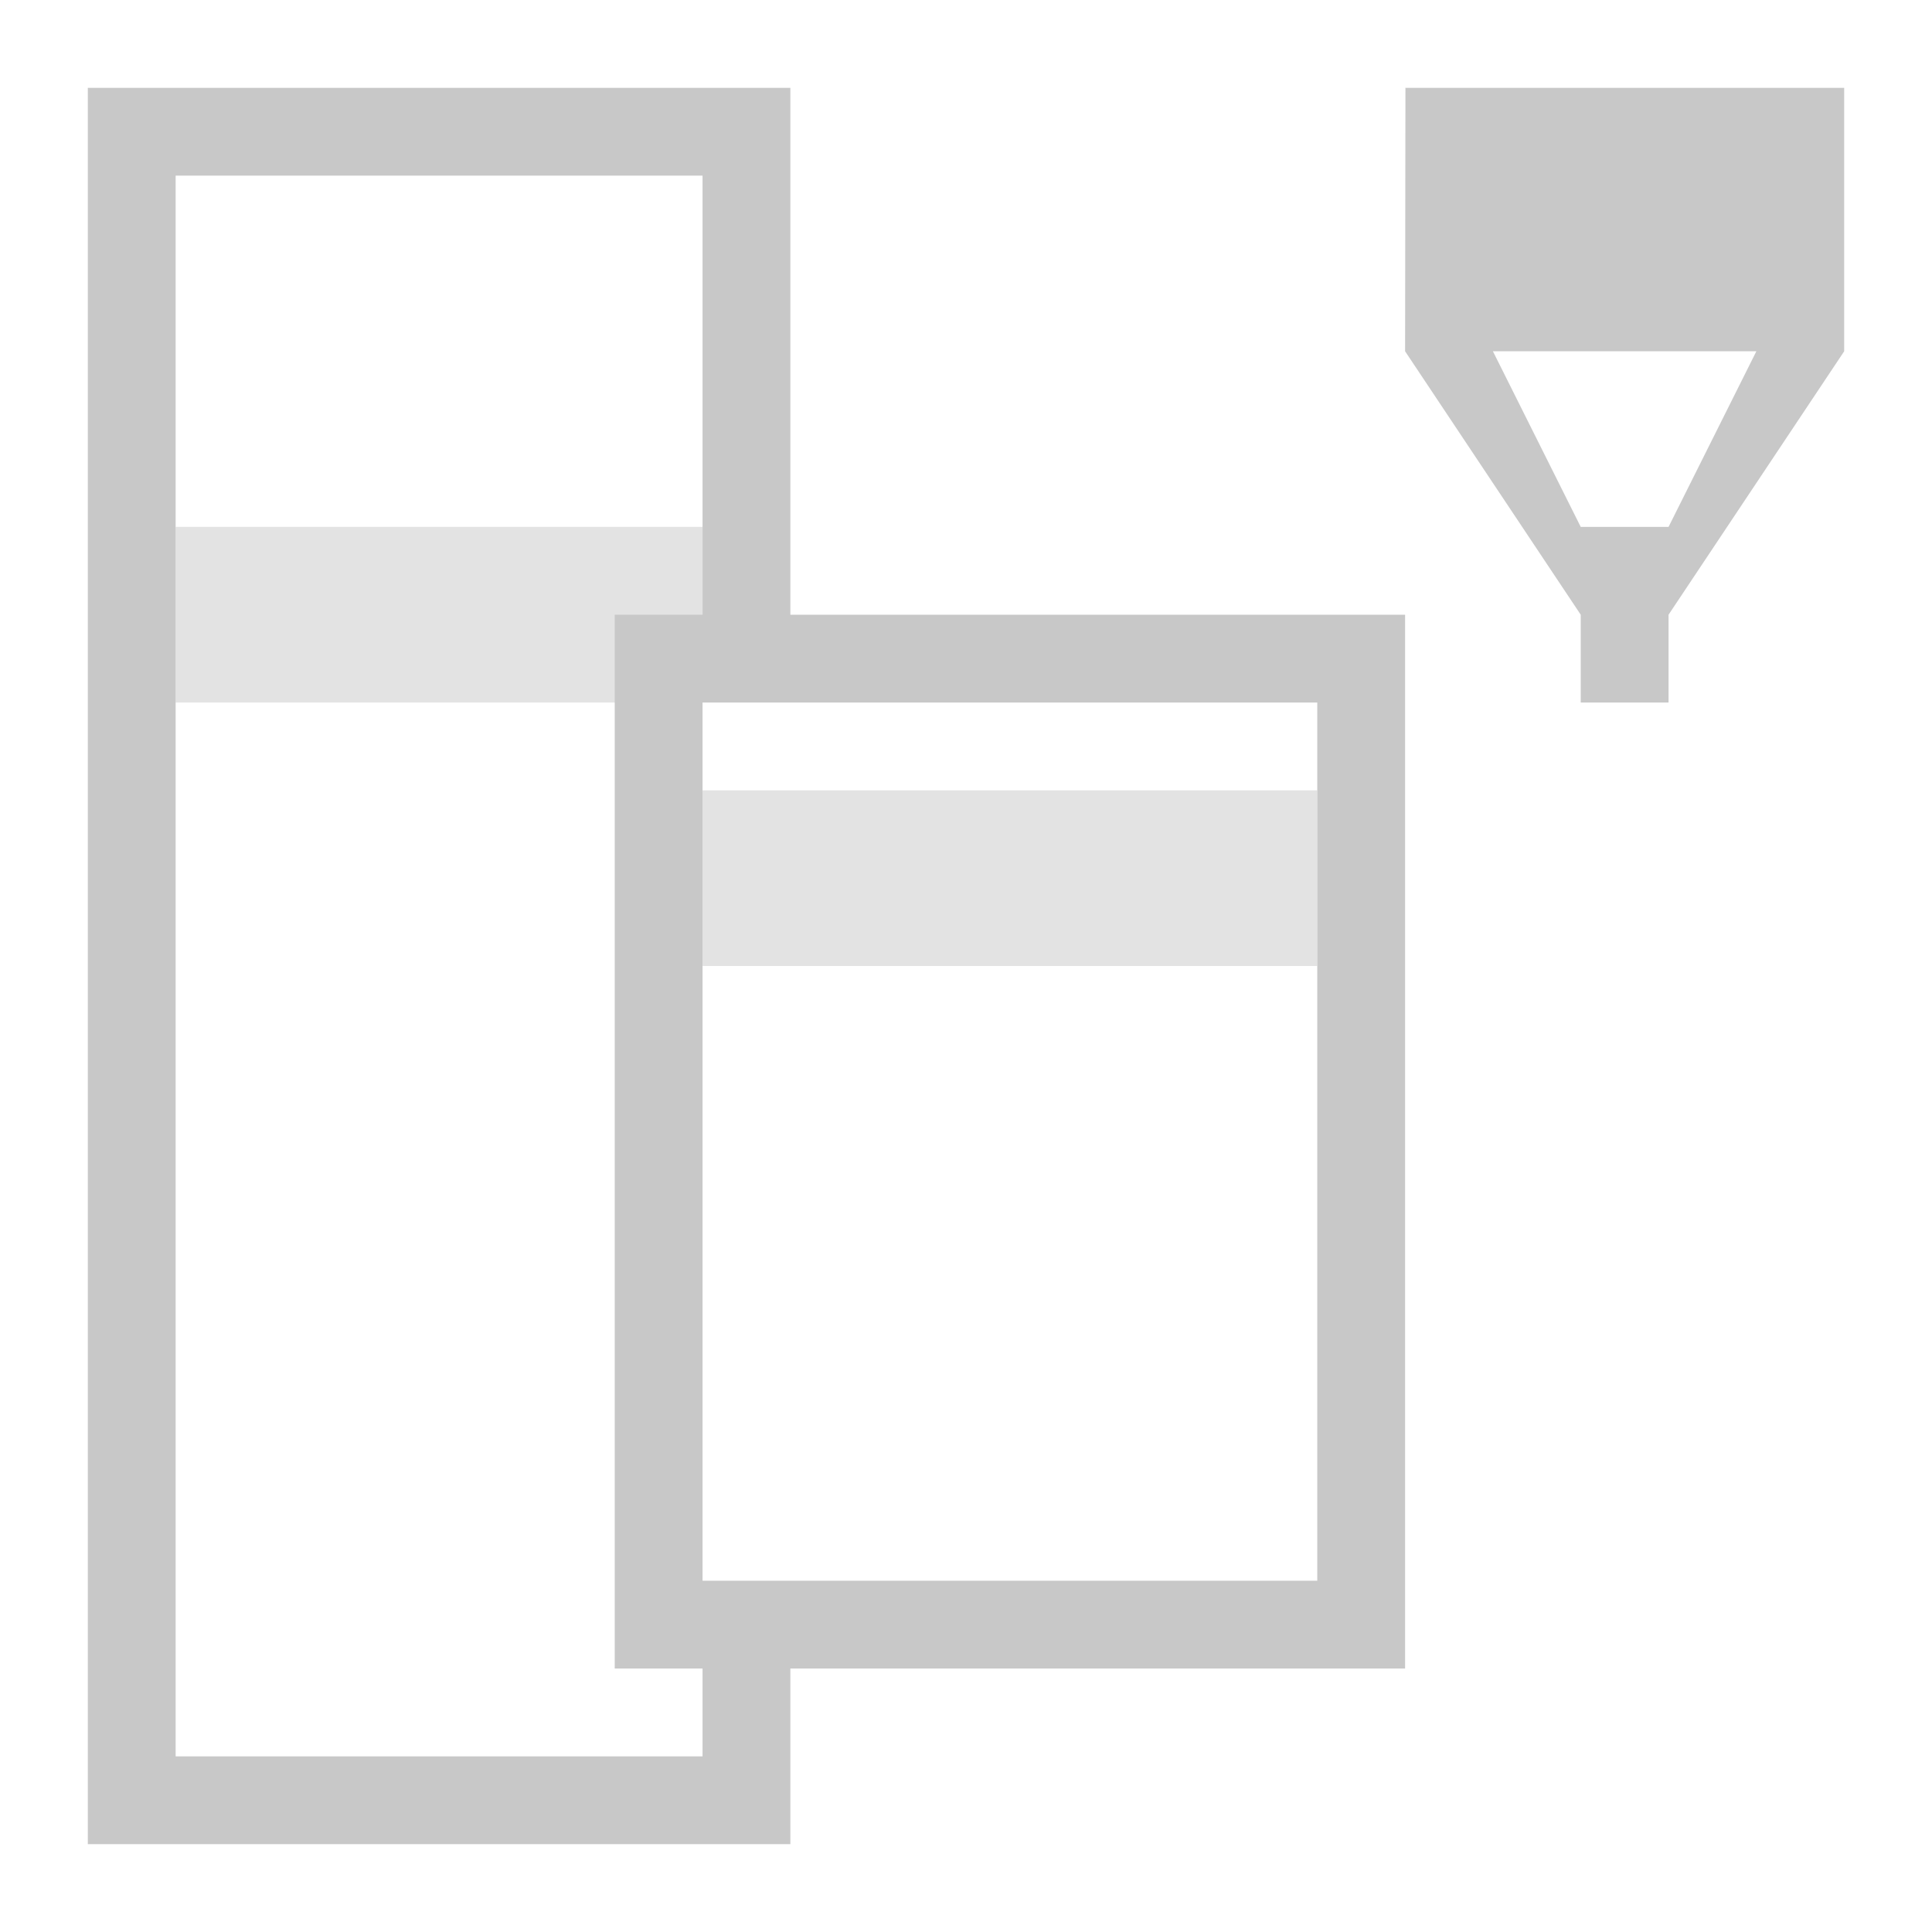 <?xml version='1.0' encoding='UTF-8' standalone='no'?>
<!-- Created with Inkscape (http://www.inkscape.org/) -->
<svg xmlns="http://www.w3.org/2000/svg" xmlns:cc="http://creativecommons.org/ns#" xmlns:inkscape="http://www.inkscape.org/namespaces/inkscape" sodipodi:docname="kmenuedit.svg" xmlns:sodipodi="http://sodipodi.sourceforge.net/DTD/sodipodi-0.dtd" version="1.1" xmlns:dc="http://purl.org/dc/elements/1.1/" inkscape:version="0.91 r13725" id="svg2" xmlns:svg="http://www.w3.org/2000/svg" viewBox="0 0 22 22" xmlns:rdf="http://www.w3.org/1999/02/22-rdf-syntax-ns#" height="22" width="22">
  <defs id="defs4">
    <style type="text/css" id="current-color-scheme"><![CDATA[
.ColorScheme-Text{ color:#c8c8c8; }
]]></style>
  </defs>
  <sodipodi:namedview inkscape:object-paths="true" inkscape:snap-object-midpoints="true" inkscape:window-x="38" inkscape:current-layer="layer1" inkscape:window-y="0" inkscape:snap-page="true" inkscape:window-height="1080" bordercolor="#666666" inkscape:window-width="1882" borderopacity="1.0" inkscape:snap-global="true" units="px" inkscape:window-maximized="1" inkscape:pageshadow="2" id="base" pagecolor="#ffffff" inkscape:zoom="22.627417" inkscape:cx="6.1380726" inkscape:document-units="px" inkscape:cy="14.816478" inkscape:object-nodes="true" showgrid="true" inkscape:pageopacity="0.0">
    <inkscape:grid type="xygrid" id="grid4149"/>
  </sodipodi:namedview>
  <g inkscape:label="Layer 1" id="layer1" inkscape:groupmode="layer" transform="translate(0,-1030.362)">
    <rect x="2" class="ColorScheme-Text" ry="1.7382812e-05" id="rect4189" height="18" width="8" style="fill:none;fill-opacity:1;stroke:currentColor;stroke-width:0;stroke-miterlimit:4;stroke-dasharray:none" y="1032.362"/>
    <path sodipodi:nodetypes="ccccccccccccccccccccccc" class="ColorScheme-Text" id="rect4191" d="m 1,1 0,20 8,0 0,-2 7,0 L 16,7 9,7 9,1 Z m 1,1 6,0 0,5 -1,0 0,12 1,0 0,1 -6,0 z m 6,6 7,0 0,10 -7,0 z" inkscape:connector-curvature="0" style="color:#c8c8c8;fill:currentColor;fill-opacity:1;stroke:currentColor;stroke-width:0;stroke-miterlimit:4;stroke-dasharray:none" transform="translate(0,1030.362)"/>
    <rect x="2" class="ColorScheme-Text" ry="9.6405101e-06" id="rect4205" height="2" width="6" style="opacity:0.5;fill:currentColor;fill-opacity:1;stroke:currentColor;stroke-width:0;stroke-miterlimit:4;stroke-dasharray:none" y="1036.362"/>
    <rect x="8" class="ColorScheme-Text" ry="9.6405056e-06" id="rect4207" height="2" width="7" style="color:#c8c8c8;opacity:0.5;fill:currentColor;fill-opacity:1;stroke:currentColor;stroke-width:0;stroke-miterlimit:4;stroke-dasharray:none" y="1039.362"/>
    <path sodipodi:nodetypes="ccccccccccccccc" class="ColorScheme-Text" id="rect4209" d="m 16.004,1031.357 -0.004,3.005 2,3 0,1 1,0 0,-1 2,-3 0,-3 -4.994,0 z M 17,1034.362 l 3,0 -1,2 -1,0 z" inkscape:connector-curvature="0" style="color:#c8c8c8;opacity:1;fill:currentColor;fill-opacity:1;stroke:currentColor;stroke-width:0;stroke-miterlimit:4;stroke-dasharray:none"/>
  </g>
</svg>
